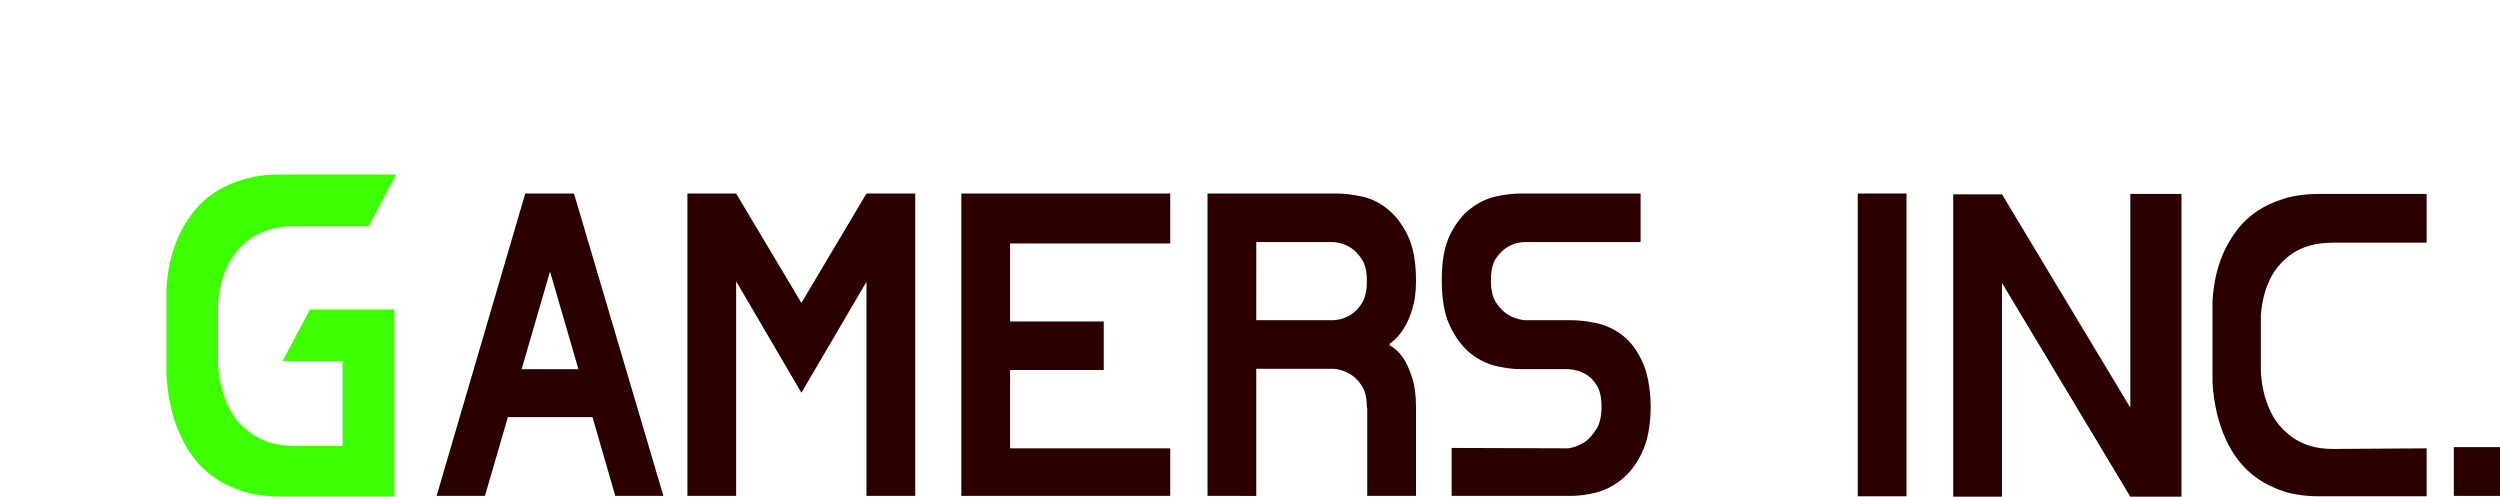 <?xml version="1.0" encoding="UTF-8" standalone="no"?>
<!-- Created with Inkscape (http://www.inkscape.org/) -->

<svg
   xmlns:dc="http://purl.org/dc/elements/1.1/"
   xmlns:cc="http://creativecommons.org/ns#"
   xmlns:rdf="http://www.w3.org/1999/02/22-rdf-syntax-ns#"
   xmlns:svg="http://www.w3.org/2000/svg"
   xmlns="http://www.w3.org/2000/svg"
   xmlns:sodipodi="http://sodipodi.sourceforge.net/DTD/sodipodi-0.dtd"
   xmlns:inkscape="http://www.inkscape.org/namespaces/inkscape"
   width="49.483mm"
   height="9.845mm"
   viewBox="0 0 49.483 9.845"
   version="1.1"
   id="svg8"
   inkscape:version="0.92.1 r15371"
   sodipodi:docname="logo.svg">
  <defs
     id="defs2" />
  <sodipodi:namedview
     id="base"
     pagecolor="#ffffff"
     bordercolor="#666666"
     borderopacity="1.0"
     inkscape:pageopacity="0.0"
     inkscape:pageshadow="2"
     inkscape:zoom="3.959798"
     inkscape:cx="51.675002"
     inkscape:cy="23.337601"
     inkscape:document-units="mm"
     inkscape:current-layer="text919"
     showgrid="false"
     showborder="false"
     inkscape:window-width="1920"
     inkscape:window-height="1001"
     inkscape:window-x="-9"
     inkscape:window-y="-9"
     inkscape:window-maximized="1" />
  <g
     inkscape:label="Layer 1"
     inkscape:groupmode="layer"
     id="layer1"
     transform="translate(-119.646,-146.468)">
    <g
       transform="matrix(0.345,0,0,0.345,119.327,168.353)"
       id="g921"
       inkscape:export-xdpi="122.886"
       inkscape:export-ydpi="122.886">
      <g
         transform="matrix(0.968,0,0,0.968,203.921,28.801)"
         id="g915"
         style="font-style:normal;font-variant:normal;font-weight:normal;font-stretch:normal;font-size:35.437px;line-height:1.25;font-family:'Segoe UI';-inkscape-font-specification:'Segoe UI';letter-spacing:0px;word-spacing:0px;fill:#3cff00;fill-opacity:1;stroke:none;stroke-width:0.886;stroke-miterlimit:4;stroke-dasharray:none;stroke-opacity:1"
         aria-label="G">
        <path
           sodipodi:nodetypes="ccccccsccsccccccccccsccccccccscccccc"
           inkscape:connector-curvature="0"
           id="path913"
           style="font-style:normal;font-variant:normal;font-weight:normal;font-stretch:normal;font-family:'Nidus Sans';-inkscape-font-specification:'Nidus Sans';fill:#3cff00;fill-opacity:1;stroke:none;stroke-width:0.651;stroke-miterlimit:4;stroke-dasharray:none;stroke-opacity:1"
           d="m -199.843,-73.043 v -5.11 c 0.068,-1.271 0.347,-2.398 0.839,-3.381 0.212,-0.415 0.475,-0.826 0.788,-1.233 0.322,-0.407 0.72,-0.771 1.195,-1.093 0.483,-0.322 1.042,-0.581 1.678,-0.775 0.644,-0.203 1.394,-0.305 2.25,-0.305 h 6.856 l -1.62,3.064 h -4.359 c -0.576,0 -1.081,0.068 -1.513,0.203 -0.432,0.127 -0.809,0.305 -1.131,0.534 -0.322,0.22 -0.597,0.47 -0.826,0.75 -0.22,0.28 -0.398,0.559 -0.534,0.839 -0.331,0.695 -0.521,1.466 -0.572,2.314 v 3.483 c 0.051,0.924 0.242,1.742 0.572,2.453 0.136,0.314 0.314,0.614 0.534,0.903 0.229,0.28 0.504,0.538 0.826,0.775 0.322,0.237 0.699,0.424 1.131,0.559 0.441,0.136 0.945,0.203 1.513,0.203 h 2.784 0.025 v -5.021 h -3.558 l 1.629,-3.064 h 5.005 v 11.06 0.025 h -6.763 c -0.847,0 -1.593,-0.102 -2.237,-0.305 -0.644,-0.212 -1.208,-0.487 -1.691,-0.826 -0.475,-0.339 -0.873,-0.72 -1.195,-1.144 -0.322,-0.424 -0.585,-0.864 -0.788,-1.322 -0.483,-1.059 -0.763,-2.254 -0.839,-3.585 z" />
      </g>
      <g
         aria-label="amers inc."
         style="font-style:normal;font-variant:normal;font-weight:normal;font-stretch:normal;font-size:23.668px;line-height:1.25;font-family:'Segoe UI';-inkscape-font-specification:'Segoe UI';letter-spacing:0px;word-spacing:0px;fill:#f2f2f2;fill-opacity:1;stroke:none;stroke-width:0.592"
         id="text919">
        <path
           d="m 25.974,-34.985 5.085,-17.347 h 1.421 1.375 l 5.131,17.347 h -2.762 l -1.306,-4.519 h -4.854 l -1.317,4.519 z m 4.877,-7.269 h 3.259 l -1.63,-5.605 z"
           style="font-style:normal;font-variant:normal;font-weight:normal;font-stretch:normal;font-family:'Nidus Sans';-inkscape-font-specification:'Nidus Sans';fill:#2b0000;fill-opacity:1;stroke-width:0.592"
           id="path4487" />
        <path
           d="m 40.362,-34.985 v -17.347 h 2.797 l 3.744,6.275 3.733,-6.275 h 2.797 v 17.347 H 50.636 v -12.285 l -3.733,6.368 -3.744,-6.391 v 12.308 z"
           style="font-style:normal;font-variant:normal;font-weight:normal;font-stretch:normal;font-family:'Nidus Sans';-inkscape-font-specification:'Nidus Sans';fill:#2b0000;fill-opacity:1;stroke-width:0.592"
           id="path4489" />
        <path
           d="m 56.079,-34.985 v -17.347 h 11.984 v 2.866 h -9.188 v 4.473 h 5.374 v 2.785 h -5.374 v 4.496 h 9.188 v 2.727 z"
           style="font-style:normal;font-variant:normal;font-weight:normal;font-stretch:normal;font-family:'Nidus Sans';-inkscape-font-specification:'Nidus Sans';fill:#2b0000;fill-opacity:1;stroke-width:0.592"
           id="path4491" />
        <path
           d="m 70.202,-34.985 v -17.347 h 7.431 q 0.589,0 1.387,0.162 0.797,0.162 1.479,0.705 0.693,0.532 1.179,1.514 0.485,0.982 0.485,2.635 0,0.925 -0.208,1.595 -0.196,0.659 -0.474,1.098 -0.266,0.428 -0.52,0.659 -0.243,0.22 -0.312,0.243 v 0.092 q 0.428,0.231 0.751,0.693 0.289,0.404 0.52,1.109 0.243,0.693 0.243,1.78 v 0.023 5.039 H 79.366 v -5.062 h -0.023 q 0,-0.832 -0.3,-1.271 -0.289,-0.439 -0.647,-0.647 -0.428,-0.266 -0.948,-0.312 h -4.449 v 4.473 2.82 z m 2.797,-10.078 h 4.449 q 0.023,0 0.312,-0.046 0.3,-0.058 0.659,-0.266 0.358,-0.22 0.636,-0.659 0.289,-0.451 0.289,-1.283 0,-0.832 -0.3,-1.26 -0.289,-0.439 -0.647,-0.659 -0.428,-0.266 -0.948,-0.312 h -4.449 z"
           style="font-style:normal;font-variant:normal;font-weight:normal;font-stretch:normal;font-family:'Nidus Sans';-inkscape-font-specification:'Nidus Sans';fill:#2b0000;fill-opacity:1;stroke-width:0.592"
           id="path4493" />
        <path
           d="m 83.642,-47.317 v -0.023 -0.023 -0.023 -0.023 q 0,-1.606 0.485,-2.577 0.485,-0.971 1.179,-1.491 0.705,-0.532 1.468,-0.693 0.774,-0.162 1.387,-0.162 h 6.888 v 2.785 h -2.242 -4.449 q -0.52,0.023 -0.948,0.289 -0.358,0.208 -0.659,0.647 -0.289,0.439 -0.289,1.248 0,0.832 0.289,1.283 0.3,0.439 0.659,0.682 0.428,0.266 0.971,0.335 h 2.739 q 0.589,0 1.375,0.162 0.786,0.162 1.468,0.67 0.693,0.509 1.156,1.479 0.474,0.971 0.509,2.612 v 0.023 0.023 0.023 0.023 q -0.023,1.606 -0.509,2.6 -0.485,0.994 -1.179,1.537 -0.682,0.543 -1.468,0.74 -0.774,0.185 -1.375,0.185 h -6.888 v -2.751 l 6.703,0.023 q 0.52,-0.092 0.948,-0.37 0.358,-0.266 0.647,-0.728 0.3,-0.462 0.3,-1.283 0,-0.832 -0.3,-1.271 -0.289,-0.439 -0.647,-0.624 -0.428,-0.231 -0.925,-0.266 h -2.751 q -0.613,0 -1.398,-0.173 -0.774,-0.173 -1.479,-0.717 -0.693,-0.555 -1.179,-1.549 -0.485,-0.994 -0.485,-2.623 z"
           style="font-style:normal;font-variant:normal;font-weight:normal;font-stretch:normal;font-family:'Nidus Sans';-inkscape-font-specification:'Nidus Sans';fill:#2b0000;fill-opacity:1;stroke-width:0.592"
           id="path4495" />
        <path
           d="m 107.507,-34.962 v -17.37 h 2.797 v 17.37 z"
           style="font-style:normal;font-variant:normal;font-weight:normal;font-stretch:normal;font-family:'Nidus Sans';-inkscape-font-specification:'Nidus Sans';fill:#2b0000;fill-opacity:1;stroke-width:0.592"
           id="path4497" />
        <path
           d="m 112.985,-34.939 v -17.347 h 2.797 l 7.362,12.239 V -52.309 h 2.935 v 17.37 h -2.935 l -7.362,-12.262 v 12.262 z"
           style="font-style:normal;font-variant:normal;font-weight:normal;font-stretch:normal;font-family:'Nidus Sans';-inkscape-font-specification:'Nidus Sans';fill:#2b0000;fill-opacity:1;stroke-width:0.592"
           id="path4499" />
        <path
           d="M 127.859,-41.492 V -46.138 q 0.092,-1.734 0.763,-3.074 0.289,-0.566 0.717,-1.121 0.439,-0.555 1.086,-0.994 0.659,-0.439 1.526,-0.705 0.878,-0.277 2.046,-0.277 h 6.148 v 2.797 h -5.351 q -0.786,0 -1.375,0.173 -0.589,0.173 -1.029,0.485 -0.428,0.3 -0.74,0.682 -0.312,0.381 -0.497,0.763 -0.451,0.948 -0.52,2.103 v 3.178 q 0.069,1.26 0.52,2.219 0.185,0.428 0.497,0.821 0.312,0.381 0.74,0.705 0.439,0.324 1.029,0.52 0.601,0.185 1.375,0.185 l 5.351,-0.035 v 2.751 h -6.148 q -1.156,0 -2.034,-0.277 -0.878,-0.289 -1.537,-0.751 -0.647,-0.462 -1.086,-1.04 -0.439,-0.578 -0.717,-1.202 -0.659,-1.445 -0.763,-3.259 z"
           style="font-style:normal;font-variant:normal;font-weight:normal;font-stretch:normal;font-family:'Nidus Sans';-inkscape-font-specification:'Nidus Sans';fill:#2b0000;fill-opacity:1;stroke-width:0.592"
           id="path4501" />
        <path
           d="m 141.704,-34.985 v -2.797 h 2.797 v 2.797 z"
           style="font-style:normal;font-variant:normal;font-weight:normal;font-stretch:normal;font-family:'Nidus Sans';-inkscape-font-specification:'Nidus Sans';fill:#2b0000;fill-opacity:1;stroke-width:0.592"
           id="path4503" />
      </g>
    </g>
  </g>
</svg>
